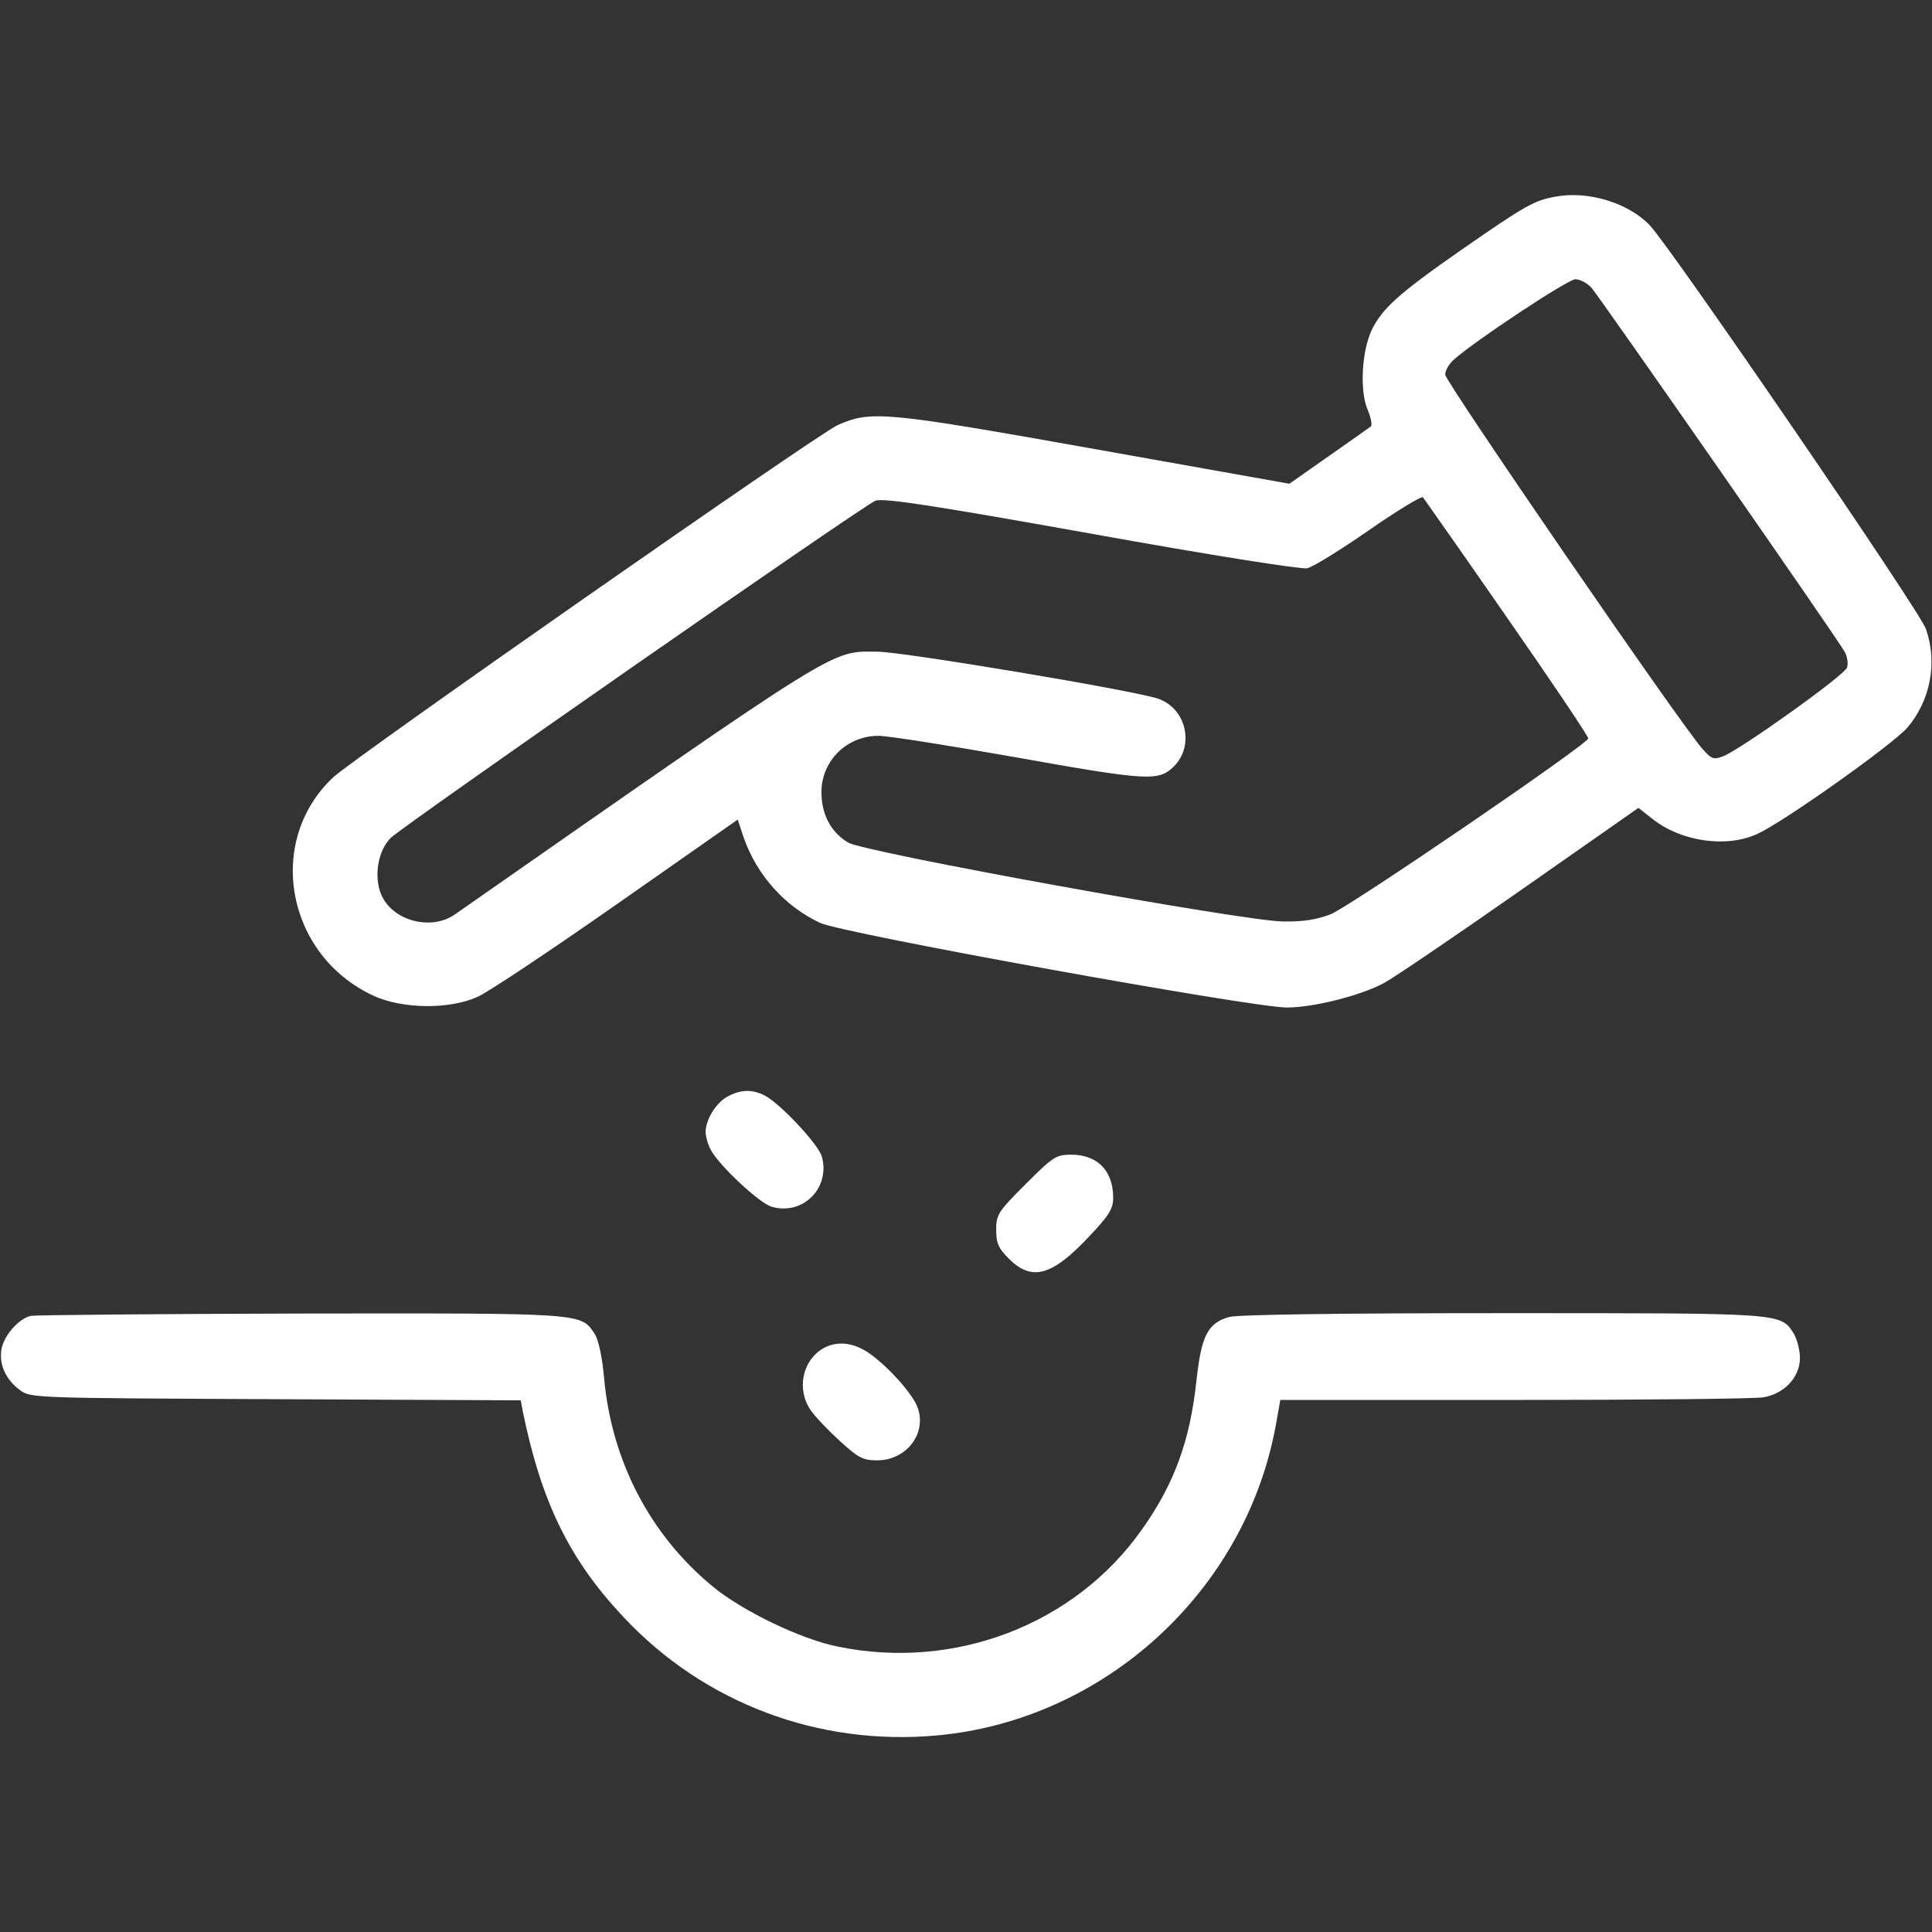 <?xml version="1.0" standalone="no"?>
<!DOCTYPE svg PUBLIC "-//W3C//DTD SVG 20010904//EN"
 "http://www.w3.org/TR/2001/REC-SVG-20010904/DTD/svg10.dtd">
<svg version="1.0" xmlns="http://www.w3.org/2000/svg"
 width="512pt" height="512pt" viewBox="0 0 512 512"
 preserveAspectRatio="xMidYMid meet">

<rect x="0" y="0" width="512" height="512" fill="#333333" stroke="none"/>

<g transform="translate(0,512) scale(0.1,-0.1)"
fill="#FFFFFF" stroke="none">
<path d="M4123 4599 c-57 -10 -80 -23 -250 -141 -165 -115 -210 -155 -238
-213 -26 -55 -32 -160 -11 -210 9 -21 13 -42 9 -45 -5 -4 -55 -39 -112 -79
l-104 -73 -516 92 c-556 99 -593 103 -682 63 -56 -26 -1279 -880 -1336 -933
-180 -169 -125 -470 105 -578 77 -36 201 -38 277 -4 28 12 194 123 370 246
l320 224 16 -48 c35 -100 110 -183 203 -226 61 -28 1144 -224 1236 -224 72 0
197 32 258 65 26 14 188 124 361 245 l313 219 37 -29 c75 -60 196 -78 278 -40
69 31 359 237 398 282 61 72 80 172 49 261 -15 46 -675 1010 -732 1070 -56 59
-163 92 -249 76z m94 -241 c23 -26 653 -931 672 -966 7 -13 9 -31 6 -41 -6
-20 -282 -217 -328 -235 -26 -10 -31 -8 -55 19 -56 62 -682 974 -682 992 0 11
10 29 23 40 53 48 302 213 322 213 12 0 31 -10 42 -22z m-223 -875 c119 -171
216 -315 215 -320 -1 -15 -632 -446 -683 -466 -36 -14 -73 -20 -126 -19 -105
1 -1108 183 -1152 209 -46 27 -72 76 -71 136 1 82 68 147 151 147 25 0 183
-25 353 -55 364 -65 389 -66 430 -26 56 56 32 156 -44 180 -72 23 -676 124
-742 124 -125 0 -82 28 -1119 -696 -64 -45 -167 -17 -196 53 -20 48 -8 117 26
150 40 37 1252 881 1284 893 20 8 151 -12 570 -87 316 -57 557 -95 574 -92 15
3 89 49 164 101 75 52 139 91 143 87 3 -4 104 -147 223 -319z"/>
<path d="M1928 2214 c-30 -16 -58 -61 -58 -94 0 -12 6 -33 14 -48 23 -42 129
-141 161 -150 83 -24 156 50 133 133 -9 32 -108 138 -150 161 -34 18 -65 17
-100 -2z"/>
<path d="M2718 1982 c-73 -73 -78 -81 -78 -121 0 -36 6 -49 34 -77 61 -61 115
-45 214 61 52 55 62 72 62 101 0 71 -41 113 -109 114 -42 0 -49 -4 -123 -78z"/>
<path d="M83 1633 c-32 -6 -72 -51 -79 -88 -7 -41 11 -81 49 -109 28 -21 37
-21 678 -24 l649 -3 5 -27 c49 -241 123 -394 267 -547 213 -228 517 -343 832
-314 444 41 817 383 897 822 l12 67 621 0 c342 0 638 3 659 7 55 9 97 53 97
104 0 22 -8 51 -17 66 -35 54 -27 53 -770 53 -441 0 -701 -4 -725 -10 -57 -16
-74 -49 -87 -166 -17 -162 -59 -277 -146 -399 -177 -250 -494 -372 -803 -309
-98 19 -258 96 -336 162 -164 136 -265 331 -285 549 -5 58 -15 102 -25 118
-37 56 -26 55 -778 54 -381 -1 -703 -4 -715 -6z"/>
<path d="M2182 1547 c-56 -32 -72 -110 -33 -165 11 -16 46 -53 77 -81 49 -45
61 -51 99 -51 78 0 133 73 106 142 -13 34 -74 103 -125 140 -42 30 -86 36
-124 15z"/>
</g>
</svg>
